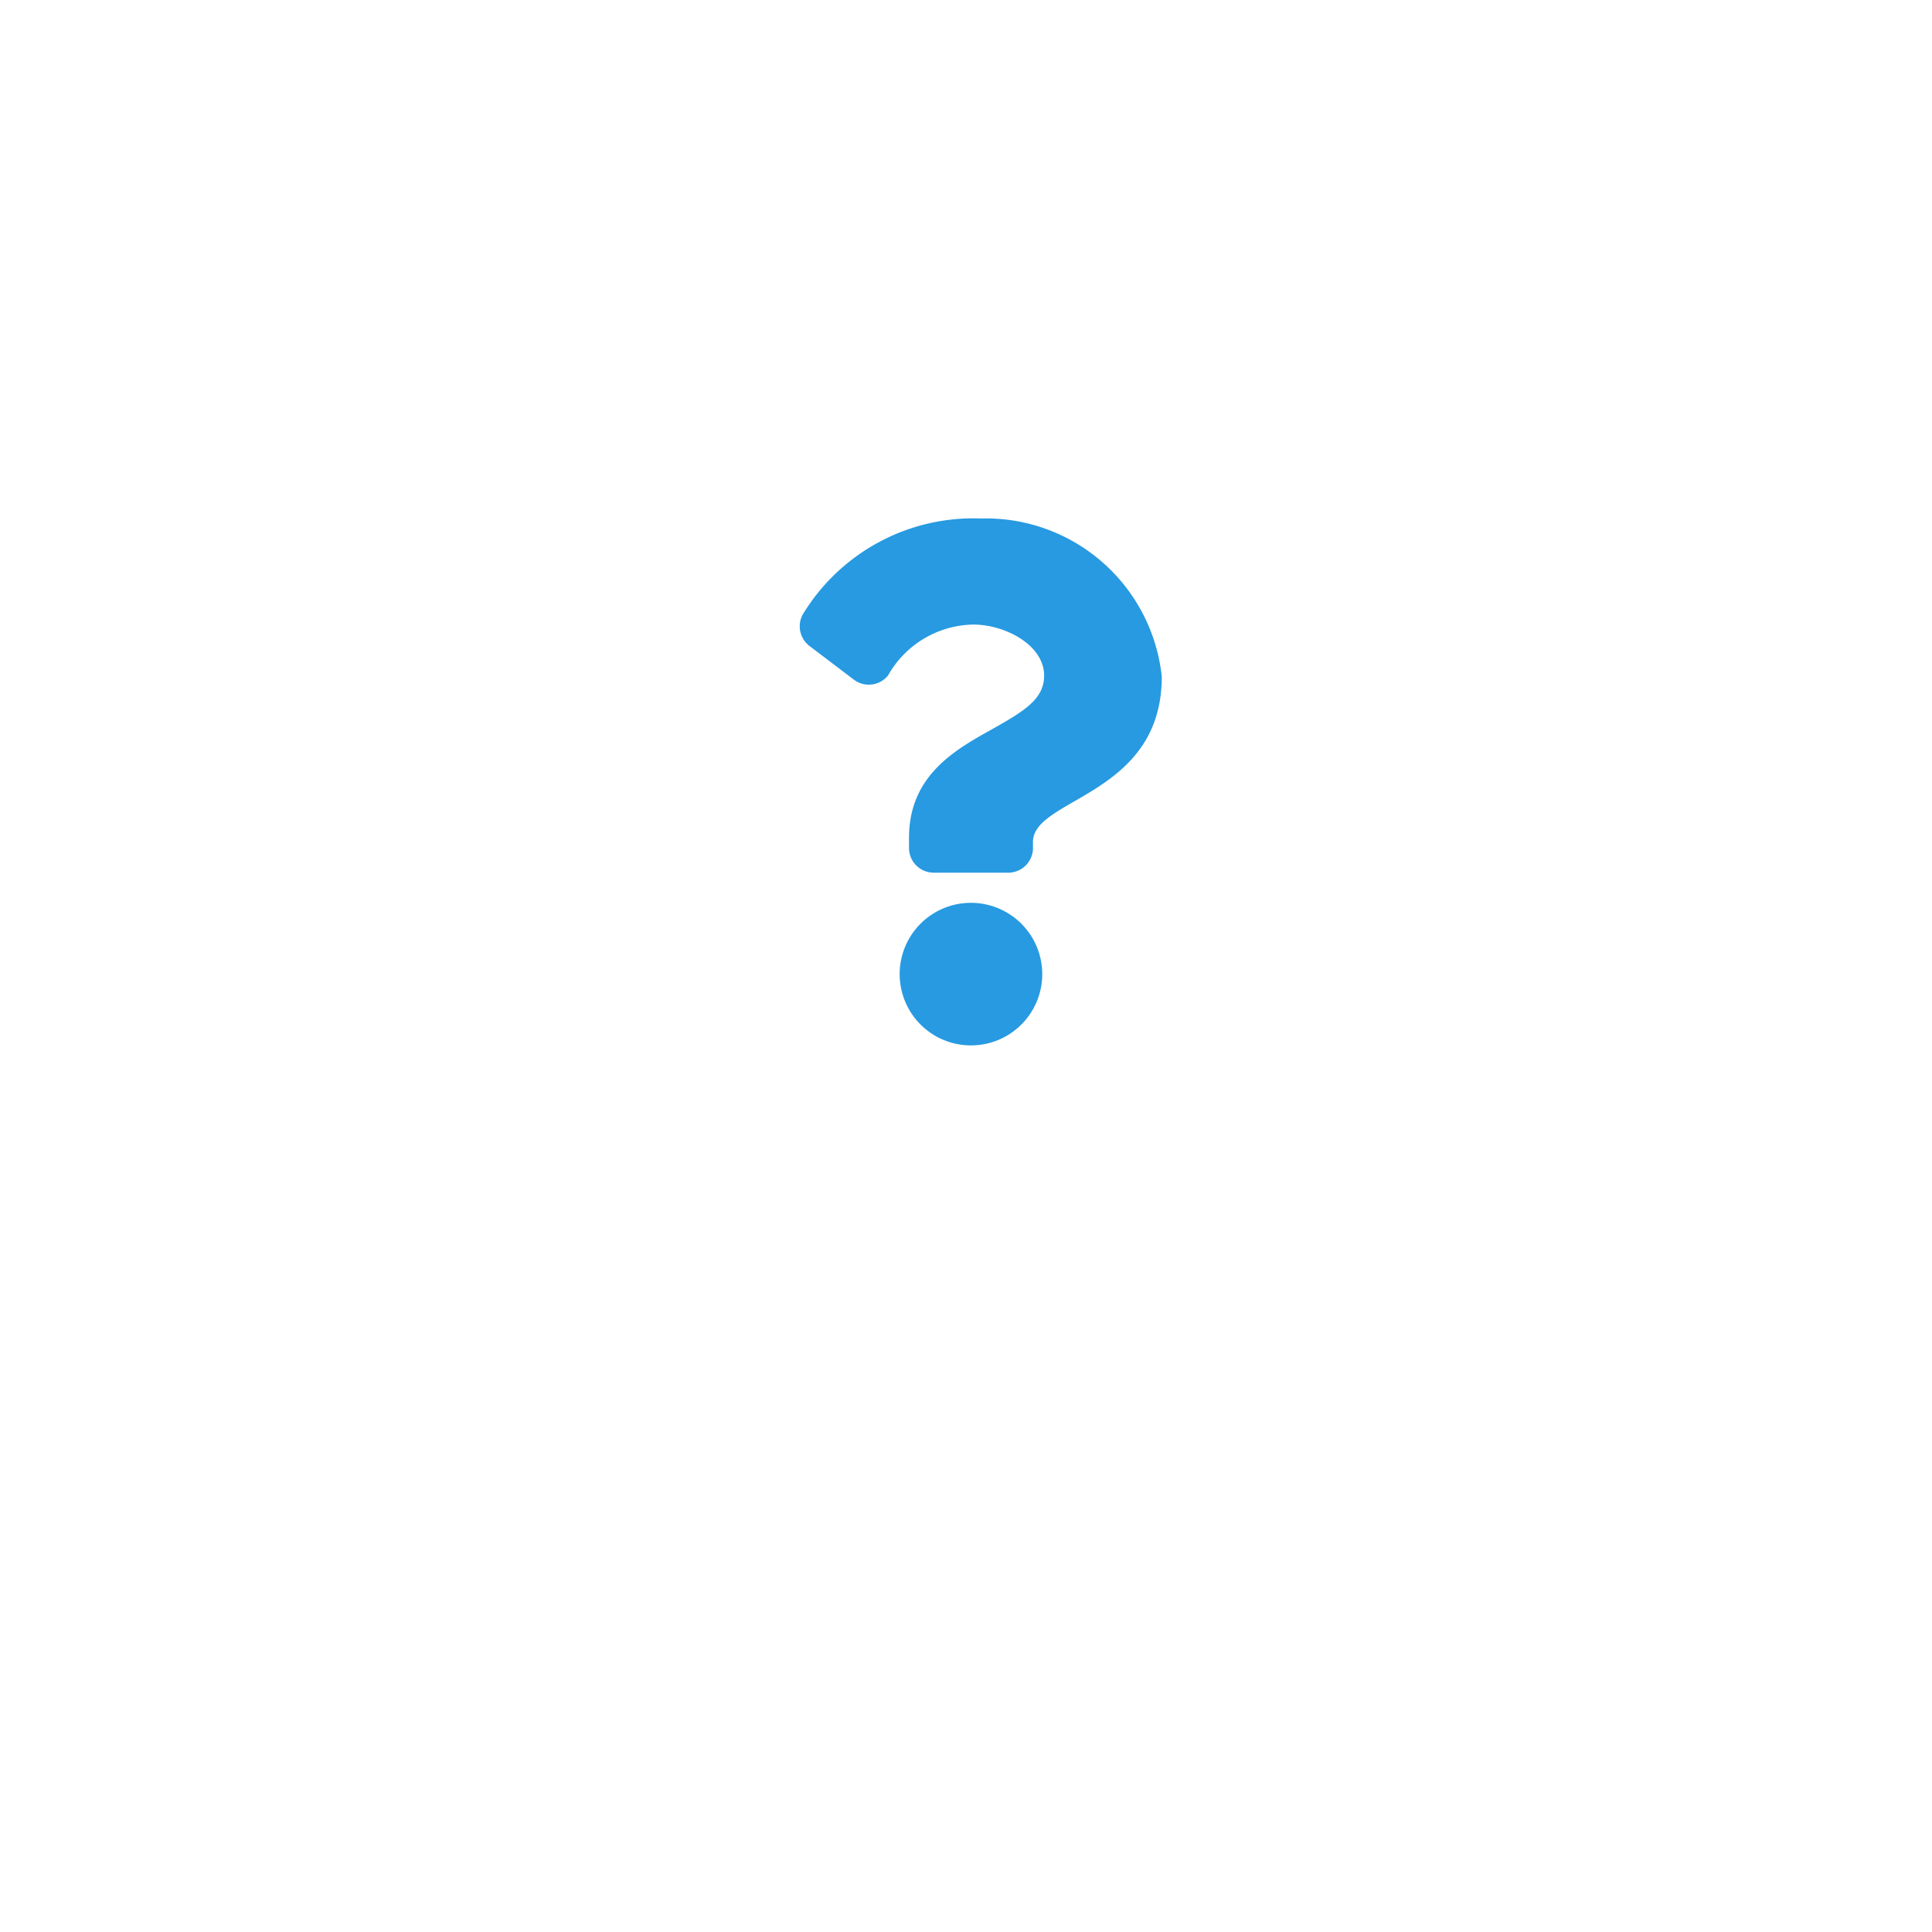 <svg xmlns="http://www.w3.org/2000/svg" xmlns:xlink="http://www.w3.org/1999/xlink" width="30" height="30" viewBox="0 0 30 30"><defs><style>.a{fill:#fff;}.b{fill:#279ae1;}.c{filter:url(#a);}</style><filter id="a" x="0" y="0" width="30" height="30" filterUnits="userSpaceOnUse"><feOffset dy="3" input="SourceAlpha"/><feGaussianBlur stdDeviation="3" result="b"/><feFlood flood-opacity="0.161"/><feComposite operator="in" in2="b"/><feComposite in="SourceGraphic"/></filter></defs><g transform="translate(-483 -668.5)"><g class="c" transform="matrix(1, 0, 0, 1, 483, 668.5)"><circle class="a" cx="6" cy="6" r="6" transform="translate(9 6)"/></g><path class="b" d="M4.619,0a3.1,3.1,0,0,0-2.75,1.455.384.384,0,0,0,.083.525l.689.523a.384.384,0,0,0,.531-.066,1.55,1.55,0,0,1,1.323-.79c.492,0,1.1.316,1.1.793,0,.36-.3.545-.783.818-.566.317-1.315.712-1.315,1.7v.156A.384.384,0,0,0,3.88,5.5H5.038a.384.384,0,0,0,.384-.384V5.022c0-.685,2-.713,2-2.567A2.746,2.746,0,0,0,4.619,0Zm-.16,5.968A1.107,1.107,0,1,0,5.566,7.075,1.108,1.108,0,0,0,4.459,5.968Z" transform="translate(493.618 676.551)"/></g></svg>